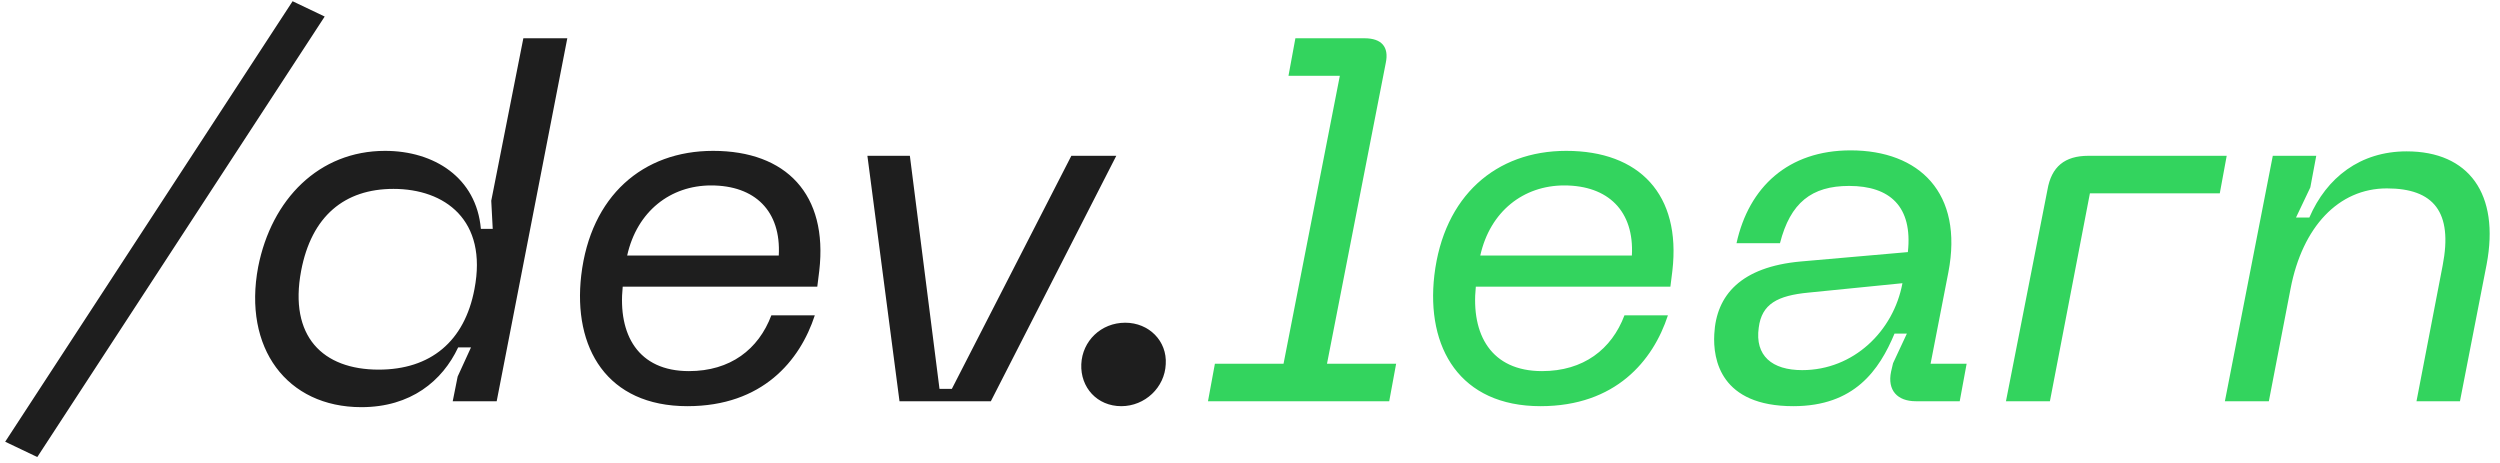 <svg width="324" height="60" viewBox="0 0 324 60" fill="none" xmlns="http://www.w3.org/2000/svg">
<path d="M37.92 0.16L42.08 2.144L4.832 59.232L0.672 57.248L37.92 0.16ZM46.834 52.768C37.169 52.768 31.474 45.088 33.458 34.592C35.185 25.824 41.33 19.552 49.906 19.552C56.242 19.552 61.745 23.008 62.322 29.664H63.858L63.666 26.016L67.826 4.96H73.522L64.37 52H58.673L59.313 48.8L61.041 45.024H59.377C57.33 49.376 53.233 52.768 46.834 52.768ZM39.026 35.104C37.425 43.616 41.842 47.904 49.074 47.904C55.794 47.904 60.209 44.256 61.489 37.472C63.218 28.512 57.65 24.48 50.993 24.48C44.657 24.48 40.37 28 39.026 35.104ZM75.328 35.68C76.544 25.376 83.328 19.552 92.416 19.552C101.888 19.552 107.328 25.184 106.176 35.104L105.92 37.152H80.704C80.064 43.36 82.688 48.096 89.28 48.096C94.656 48.096 98.304 45.28 99.968 40.864H105.6C103.68 46.752 98.816 52.64 89.088 52.64C78.656 52.64 74.24 45.088 75.328 35.68ZM81.28 33.12H100.928C101.248 27.36 97.856 24.032 92.16 24.032C86.912 24.032 82.56 27.36 81.28 33.12ZM138.847 20.192H144.671L128.415 52H116.575L112.415 20.192H117.919L121.759 50.4H123.359L138.847 20.192ZM145.32 52.64C142.184 52.64 140.008 50.208 140.136 47.2C140.264 44.192 142.696 41.824 145.832 41.824C148.904 41.824 151.272 44.192 151.08 47.2C150.952 50.208 148.392 52.64 145.32 52.64Z" fill="#1E1E1E"/>
<path d="M156.555 52L157.451 47.136H166.347L173.643 9.824H166.987L167.883 4.96H176.843C179.019 4.96 180.043 6.048 179.595 8.16L171.979 47.136H180.939L180.043 52H156.555ZM185.891 35.68C187.107 25.376 193.891 19.552 202.979 19.552C212.451 19.552 217.891 25.184 216.739 35.104L216.483 37.152H191.267C190.627 43.36 193.251 48.096 199.843 48.096C205.219 48.096 208.867 45.28 210.531 40.864H216.163C214.243 46.752 209.379 52.64 199.651 52.64C189.219 52.64 184.803 45.088 185.891 35.68ZM191.843 33.12H211.491C211.811 27.36 208.419 24.032 202.723 24.032C197.475 24.032 193.123 27.36 191.843 33.12ZM222.172 43.296C222.428 38.24 225.628 34.592 233.372 33.888L247.26 32.672C247.9 26.784 244.956 24.096 239.644 24.096C234.78 24.096 232.028 26.272 230.684 31.52H225.052C226.652 24.224 231.772 19.488 239.836 19.488C248.732 19.488 254.492 24.992 252.507 35.296L250.204 47.136H254.876L253.979 52H248.284C245.916 52 244.572 50.592 245.084 48.16L245.34 47.072L247.132 43.232H245.532C243.548 47.968 240.348 52.64 232.412 52.64C223.004 52.64 221.98 46.624 222.172 43.296ZM227.932 42.464C227.42 46.112 229.66 47.968 233.564 47.968C240.22 47.968 245.404 42.912 246.556 36.704L234.396 37.92C230.364 38.304 228.316 39.392 227.932 42.464ZM265.348 24.608C265.86 21.6 267.588 20.192 270.66 20.192H288.58L287.684 25.056H270.852L265.668 52H259.972L265.348 24.608ZM288.346 52L294.554 20.192H300.186L299.418 24.288L297.562 28.192H299.29C301.53 23.008 305.882 19.616 311.898 19.616C319.962 19.616 323.994 25.12 322.266 34.272L318.81 52H313.178L316.57 34.4C317.914 27.488 315.418 24.416 309.338 24.416C303.066 24.416 298.394 29.408 296.858 37.408L294.042 52H288.346Z" fill="#33D45E"/>
</svg>
